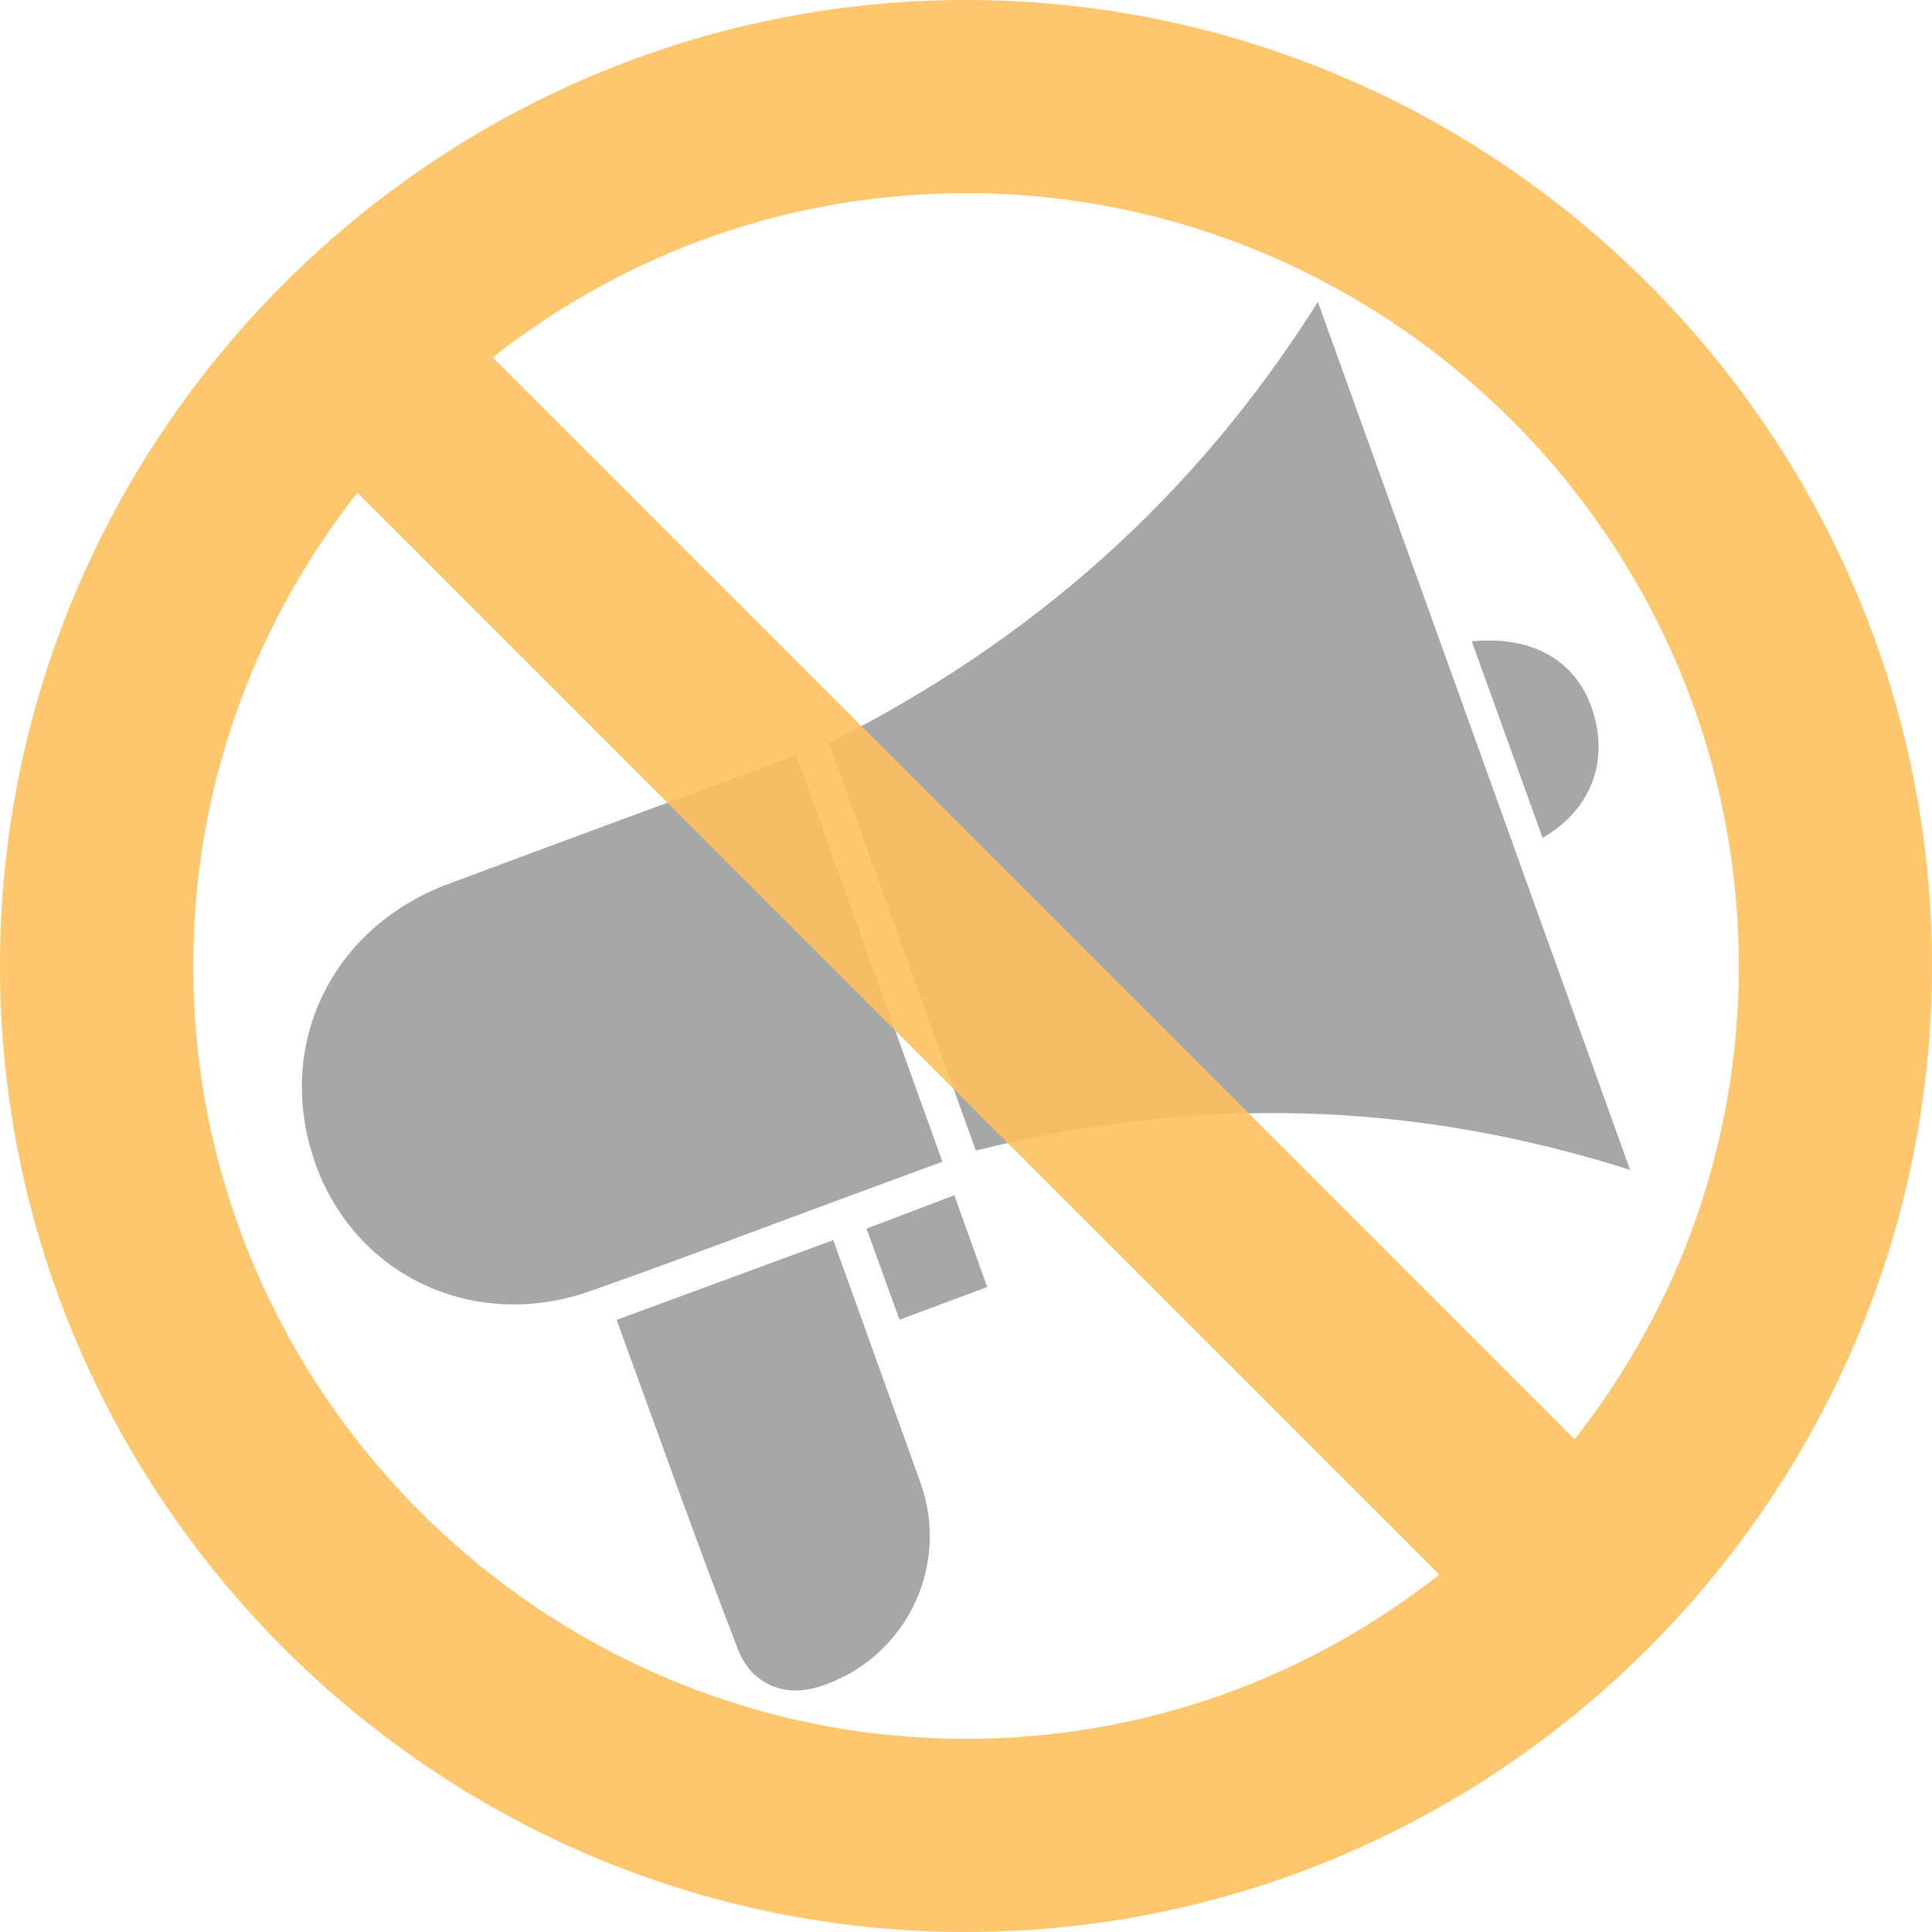 <?xml version="1.0" encoding="UTF-8"?>
<svg width="32px" height="32px" viewBox="0 0 32 32" version="1.1" xmlns="http://www.w3.org/2000/svg" xmlns:xlink="http://www.w3.org/1999/xlink">
    <title>ico_ads</title>
    <g id="Extension" stroke="none" stroke-width="1" fill="none" fill-rule="evenodd">
        <g id="abs_01_dark_B_1" transform="translate(-220, -185)">
            <g id="ico_ads" transform="translate(220, 185)">
                <path d="M13.802,20.54 C14.132,21.457 14.564,22.659 15.098,24.146 L15.246,24.559 C15.734,25.917 15.029,27.413 13.671,27.901 L13.6,27.926 L13.6,27.926 L13.528,27.948 L13.528,27.948 C12.963,28.115 12.437,27.872 12.223,27.319 C11.529,25.526 10.89,23.711 10.213,21.861 C11.435,21.411 12.593,20.985 13.802,20.54 Z M15.807,19.797 C15.992,20.314 16.16,20.784 16.351,21.317 C15.856,21.501 15.398,21.673 14.899,21.859 C14.714,21.348 14.543,20.878 14.352,20.35 C14.844,20.163 15.302,19.989 15.807,19.797 Z M13.189,12.509 C13.995,14.753 14.791,16.967 15.609,19.242 C15.035,19.454 14.506,19.649 13.978,19.843 C12.576,20.359 11.18,20.892 9.771,21.386 C7.858,22.058 5.895,21.139 5.229,19.287 C4.535,17.357 5.462,15.377 7.418,14.644 C9.33,13.928 11.247,13.227 13.189,12.509 Z M21.828,5 C23.556,9.804 25.254,14.522 27,19.377 C23.356,18.218 19.804,18.151 16.163,19.057 L14.544,14.566 C14.273,13.816 14.002,13.063 13.729,12.307 C17.065,10.631 19.776,8.261 21.828,5 Z M26.377,11.763 C26.656,12.615 26.348,13.418 25.55,13.878 C25.164,12.806 24.78,11.739 24.377,10.622 C25.394,10.523 26.112,10.95 26.377,11.763 Z" id="Combined-Shape" fill="#A7A7A7"></path>
                <path d="M0,16 C0,24.8 7.2,32 16,32 C24.8,32 32,24.8 32,16 C32,7.2 24.8,0 16,0 C7.2,0 0,7.2 0,16 Z M16,3.2 C18.88,3.2 21.6,4.16 23.84,5.92 L5.92,23.84 C4.16,21.6 3.2,18.88 3.2,16 C3.2,8.96 8.96,3.2 16,3.2 Z M8.16,26.08 L26.08,8.16 C27.84,10.4 28.8,13.12 28.8,16 C28.8,23.04 23.04,28.8 16,28.8 C13.12,28.8 10.4,27.84 8.16,26.08 Z" id="Shape-Copy" fill="#FFC15D" opacity="0.9" transform="translate(16, 16) scale(-1, 1) translate(-16, -16) "></path>
            </g>
        </g>
    </g>
</svg>